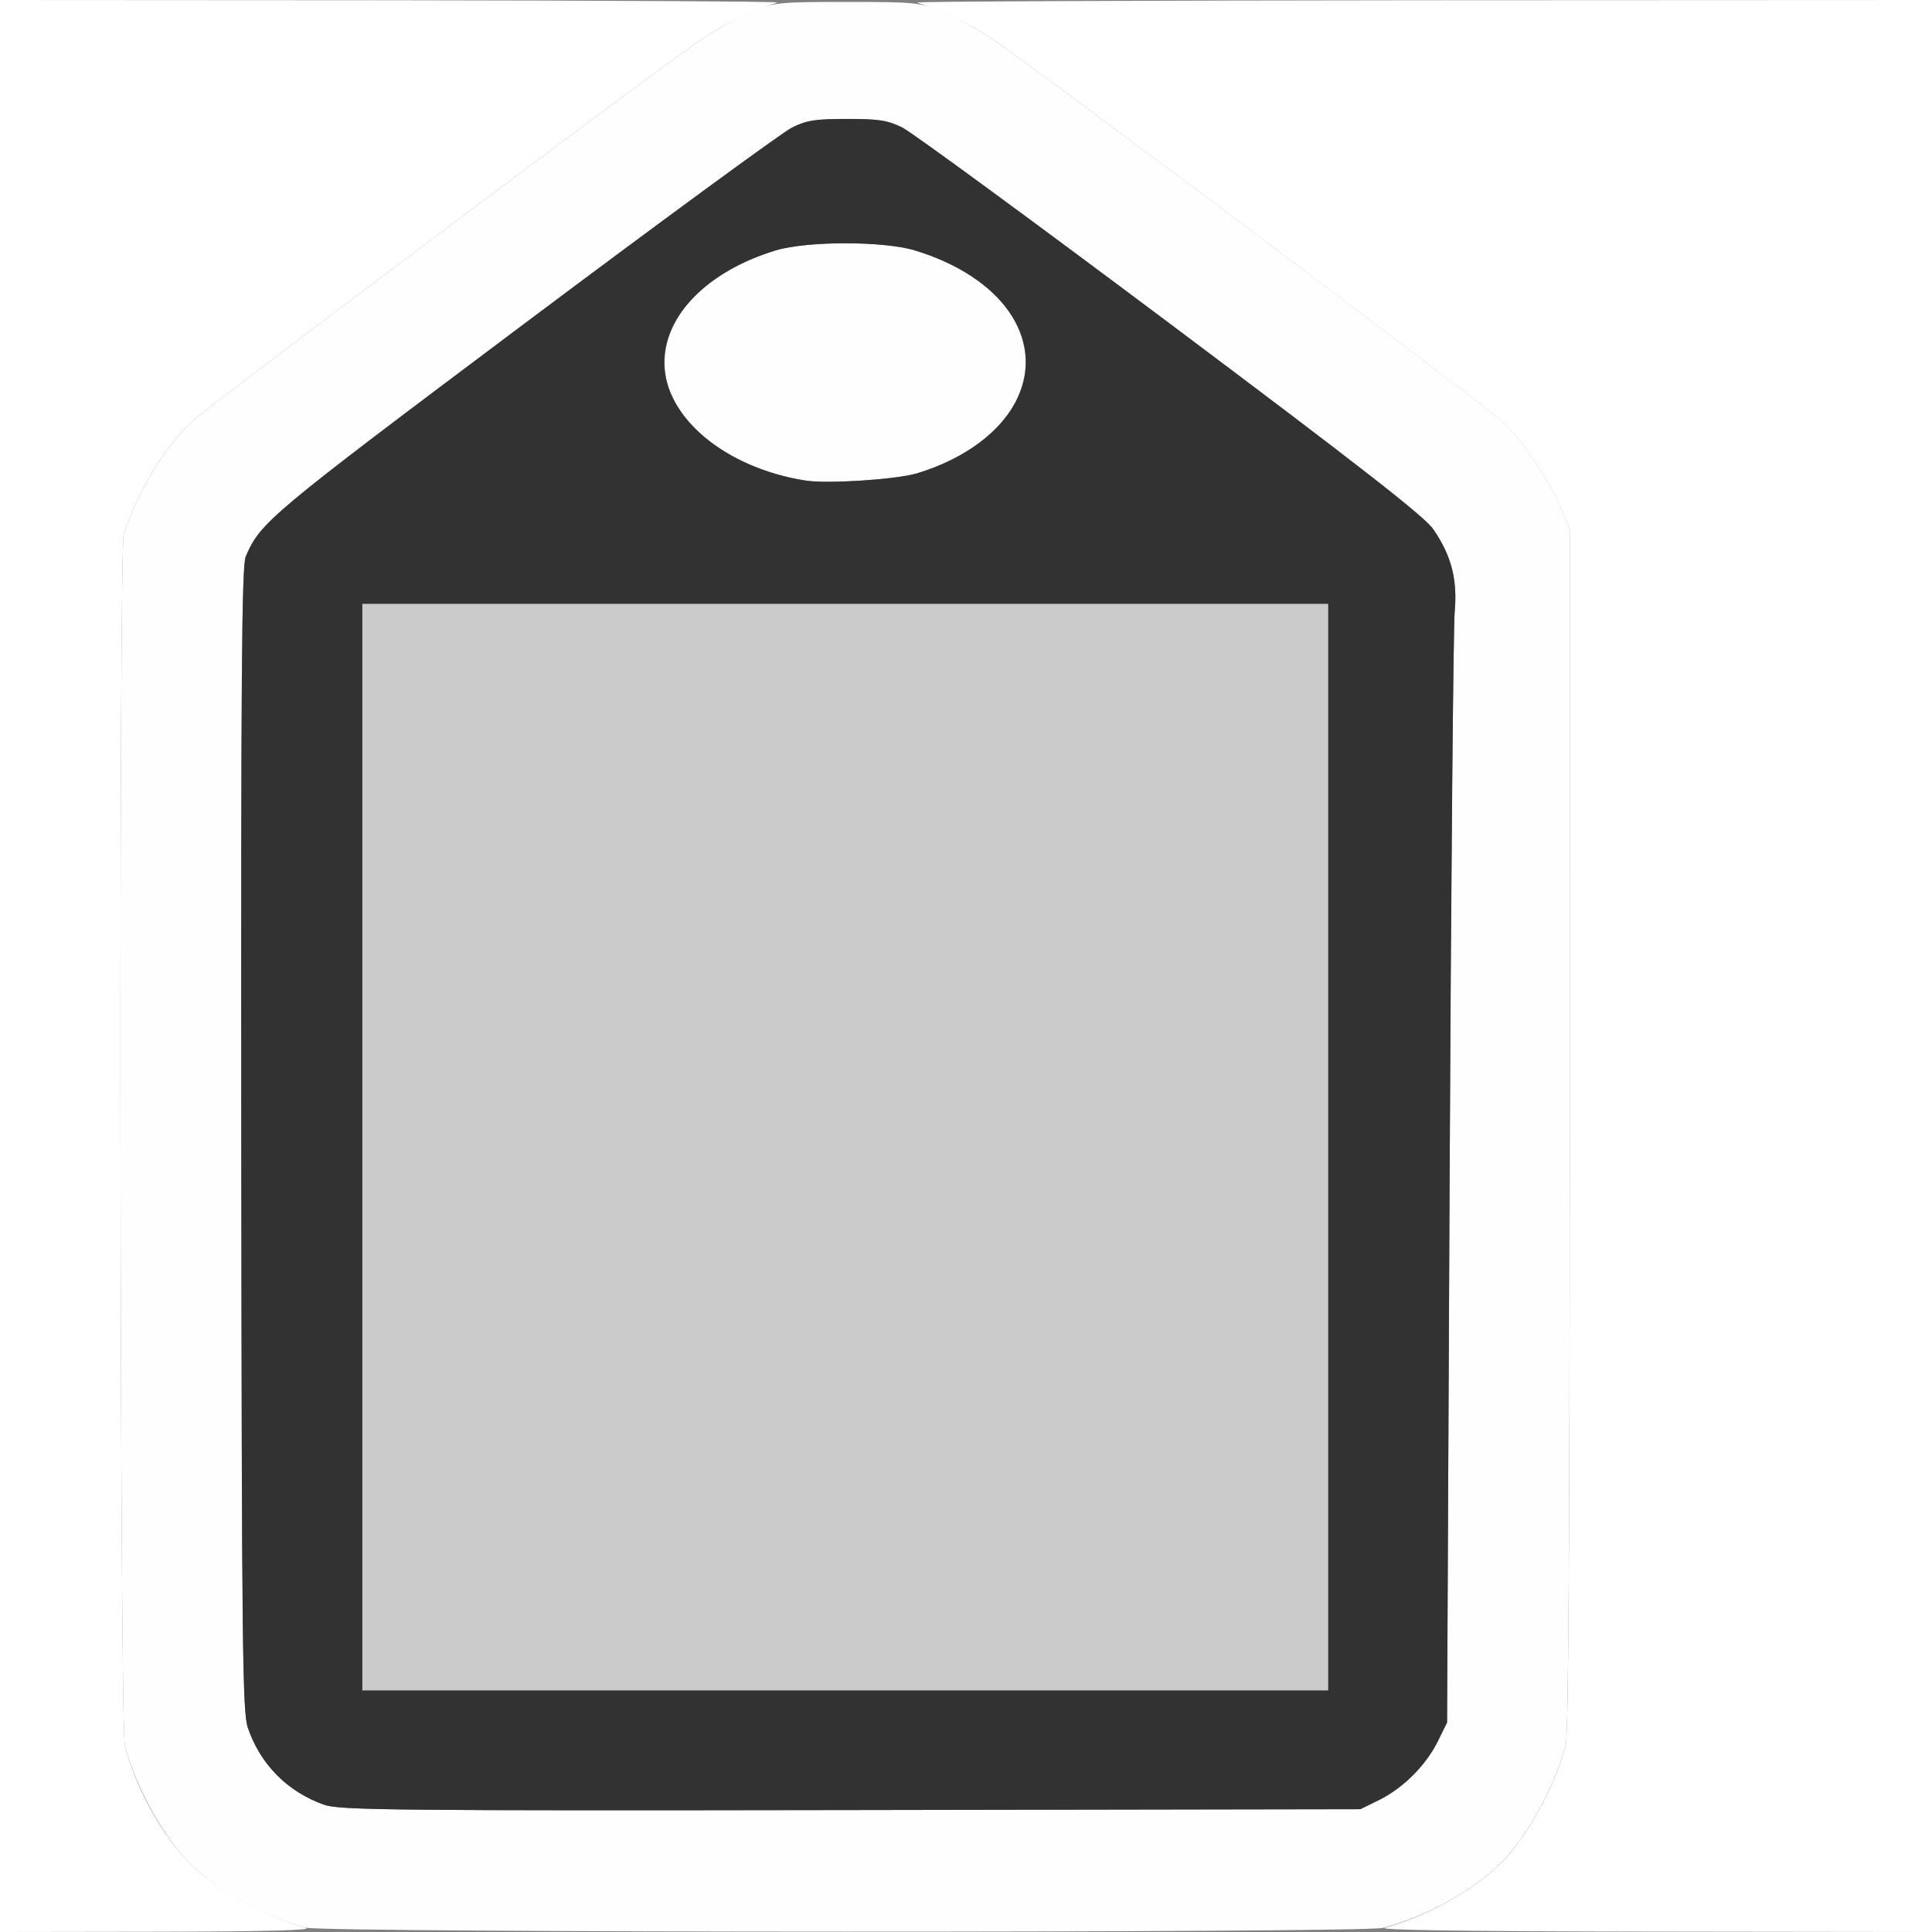<?xml version="1.0" encoding="UTF-8" standalone="no"?>
<!-- Created with Inkscape (http://www.inkscape.org/) -->

<svg
   xmlns:dc="http://purl.org/dc/elements/1.1/"
   xmlns:cc="http://creativecommons.org/ns#"
   xmlns:rdf="http://www.w3.org/1999/02/22-rdf-syntax-ns#"
   xmlns:svg="http://www.w3.org/2000/svg"
   xmlns="http://www.w3.org/2000/svg"
   xmlns:sodipodi="http://sodipodi.sourceforge.net/DTD/sodipodi-0.dtd"
   xmlns:inkscape="http://www.inkscape.org/namespaces/inkscape"
   version="1.1"
   id="svg2"
   width="16"
   height="16"
   viewBox="0 0 16 16"
   sodipodi:docname="NODE_ATTRIBUTE.svg"
   inkscape:version="0.92.4 (5da689c313, 2019-01-14)">
  <rect x="0" y="0" width="16" height="16" fill="#808080" stroke="none"/>
  <defs
     id="defs6" />
  <sodipodi:namedview
     pagecolor="#ffffff"
     bordercolor="#666666"
     borderopacity="1"
     objecttolerance="10"
     gridtolerance="10"
     guidetolerance="10"
     inkscape:pageopacity="0"
     inkscape:pageshadow="2"
     inkscape:window-width="1100"
     inkscape:window-height="865"
     id="namedview4"
     showgrid="false"
     inkscape:zoom="14.75"
     inkscape:cx="8"
     inkscape:cy="8"
     inkscape:window-x="0"
     inkscape:window-y="0"
     inkscape:window-maximized="0"
     inkscape:current-layer="svg2" />
  <g
     id="NODE_ATTRIBUTE">
    <path
       style="fill:#ffffff;stroke-width:0.031"
       d="M 0,8 V 0 L 3.242,0.002 C 5.025,0.004 6.463,0.012 6.438,0.021 6.202,0.099 6.01,0.192 5.812,0.324 5.477,0.548 1.727,3.361 1.583,3.496 1.362,3.704 1.135,4.081 1.025,4.422 c -0.042,0.13 -0.033,9.863 0.009,10.031 0.082,0.331 0.284,0.706 0.509,0.949 0.205,0.22 0.639,0.468 0.988,0.563 0.074,0.02 -0.315,0.031 -1.211,0.033 L 0,16 Z m 11.469,7.965 c 0.331,-0.09 0.697,-0.289 0.933,-0.508 0.226,-0.21 0.471,-0.645 0.565,-1.004 0.022,-0.085 0.033,-1.733 0.033,-5.097 L 13,4.383 12.931,4.215 C 12.844,4 12.603,3.642 12.448,3.496 12.304,3.361 8.554,0.548 8.219,0.324 8.021,0.192 7.829,0.099 7.594,0.021 7.568,0.012 9.449,0.004 11.773,0.002 L 16,0 v 8 8 L 13.68,15.997 C 12.151,15.995 11.397,15.984 11.469,15.965 Z"
       id="path825"
       inkscape:connector-curvature="0" />
    <path
       style="fill:#fefefe;stroke-width:0.031"
       d="M 2.531,15.965 C 2.2,15.875 1.834,15.675 1.598,15.457 1.371,15.246 1.121,14.801 1.034,14.453 0.992,14.284 0.983,4.551 1.025,4.422 1.135,4.081 1.362,3.704 1.583,3.496 1.727,3.361 5.477,0.548 5.812,0.324 5.941,0.238 6.131,0.133 6.234,0.092 6.41,0.02 6.459,0.016 7.016,0.016 c 0.557,0 0.605,0.005 0.781,0.076 C 7.9,0.133 8.09,0.238 8.219,0.324 c 0.335,0.224 4.086,3.036 4.23,3.172 0.155,0.146 0.395,0.504 0.483,0.719 L 13,4.383 l -1.87e-4,4.972 c -1.25e-4,3.365 -0.011,5.013 -0.033,5.097 -0.094,0.358 -0.339,0.794 -0.565,1.004 -0.242,0.224 -0.607,0.421 -0.949,0.51 -0.163,0.043 -8.764,0.041 -8.922,-0.002 z m 8.891,-1.058 c 0.199,-0.099 0.386,-0.286 0.485,-0.485 l 0.077,-0.156 0.021,-4.484 c 0.011,-2.466 0.03,-4.588 0.042,-4.714 C 12.071,4.8 12.02,4.601 11.869,4.382 11.798,4.279 11.255,3.855 9.697,2.687 8.554,1.83 7.553,1.097 7.473,1.057 7.351,0.996 7.279,0.985 7.016,0.985 c -0.263,0 -0.335,0.011 -0.458,0.072 C 6.478,1.097 5.477,1.83 4.334,2.687 2.226,4.268 2.158,4.324 2.035,4.609 c -0.033,0.076 -0.04,1.001 -0.036,4.823 0.004,4.219 0.01,4.745 0.054,4.875 0.104,0.305 0.329,0.533 0.635,0.64 0.126,0.044 0.584,0.049 4.359,0.043 l 4.219,-0.007 z m -4.75,-10.927 C 6.332,3.927 6.002,3.78 5.789,3.584 5.226,3.067 5.528,2.346 6.423,2.074 c 0.26,-0.079 0.893,-0.079 1.154,0 C 7.991,2.2 8.297,2.426 8.426,2.703 8.653,3.188 8.299,3.707 7.594,3.92 7.424,3.971 6.854,4.009 6.672,3.98 Z"
       id="path823"
       inkscape:connector-curvature="0" />
    <path
       style="fill:#cbcbcb;stroke-width:0.031"
       d="M 3,9.5 V 5 h 4 4 V 9.5 14 H 7 3 Z"
       id="path821"
       inkscape:connector-curvature="0" />
    <path
       style="fill:#323232;stroke-width:0.031"
       d="M 2.688,14.948 C 2.381,14.84 2.156,14.613 2.052,14.308 2.008,14.178 2.002,13.652 1.998,9.433 1.995,5.611 2.002,4.685 2.035,4.609 2.158,4.324 2.226,4.268 4.334,2.687 5.477,1.83 6.478,1.097 6.558,1.057 6.68,0.996 6.752,0.985 7.016,0.985 c 0.263,0 0.335,0.011 0.458,0.072 0.08,0.04 1.08,0.773 2.223,1.63 1.558,1.168 2.102,1.592 2.172,1.695 0.151,0.219 0.202,0.417 0.178,0.685 -0.011,0.126 -0.03,2.247 -0.042,4.714 l -0.021,4.484 -0.077,0.156 c -0.099,0.199 -0.286,0.386 -0.485,0.485 l -0.156,0.077 -4.219,0.007 c -3.776,0.006 -4.234,0.001 -4.359,-0.043 z M 11,9.5 V 5 H 7 3 V 9.5 14 h 4 4 z M 7.594,3.92 C 7.991,3.8 8.299,3.57 8.426,3.297 8.656,2.807 8.299,2.293 7.577,2.074 c -0.26,-0.079 -0.893,-0.079 -1.154,0 C 5.865,2.244 5.501,2.609 5.501,3 c 0,0.453 0.506,0.877 1.171,0.98 0.183,0.028 0.752,-0.009 0.922,-0.06 z"
       id="path819"
       inkscape:connector-curvature="0" />
  </g>
</svg>
